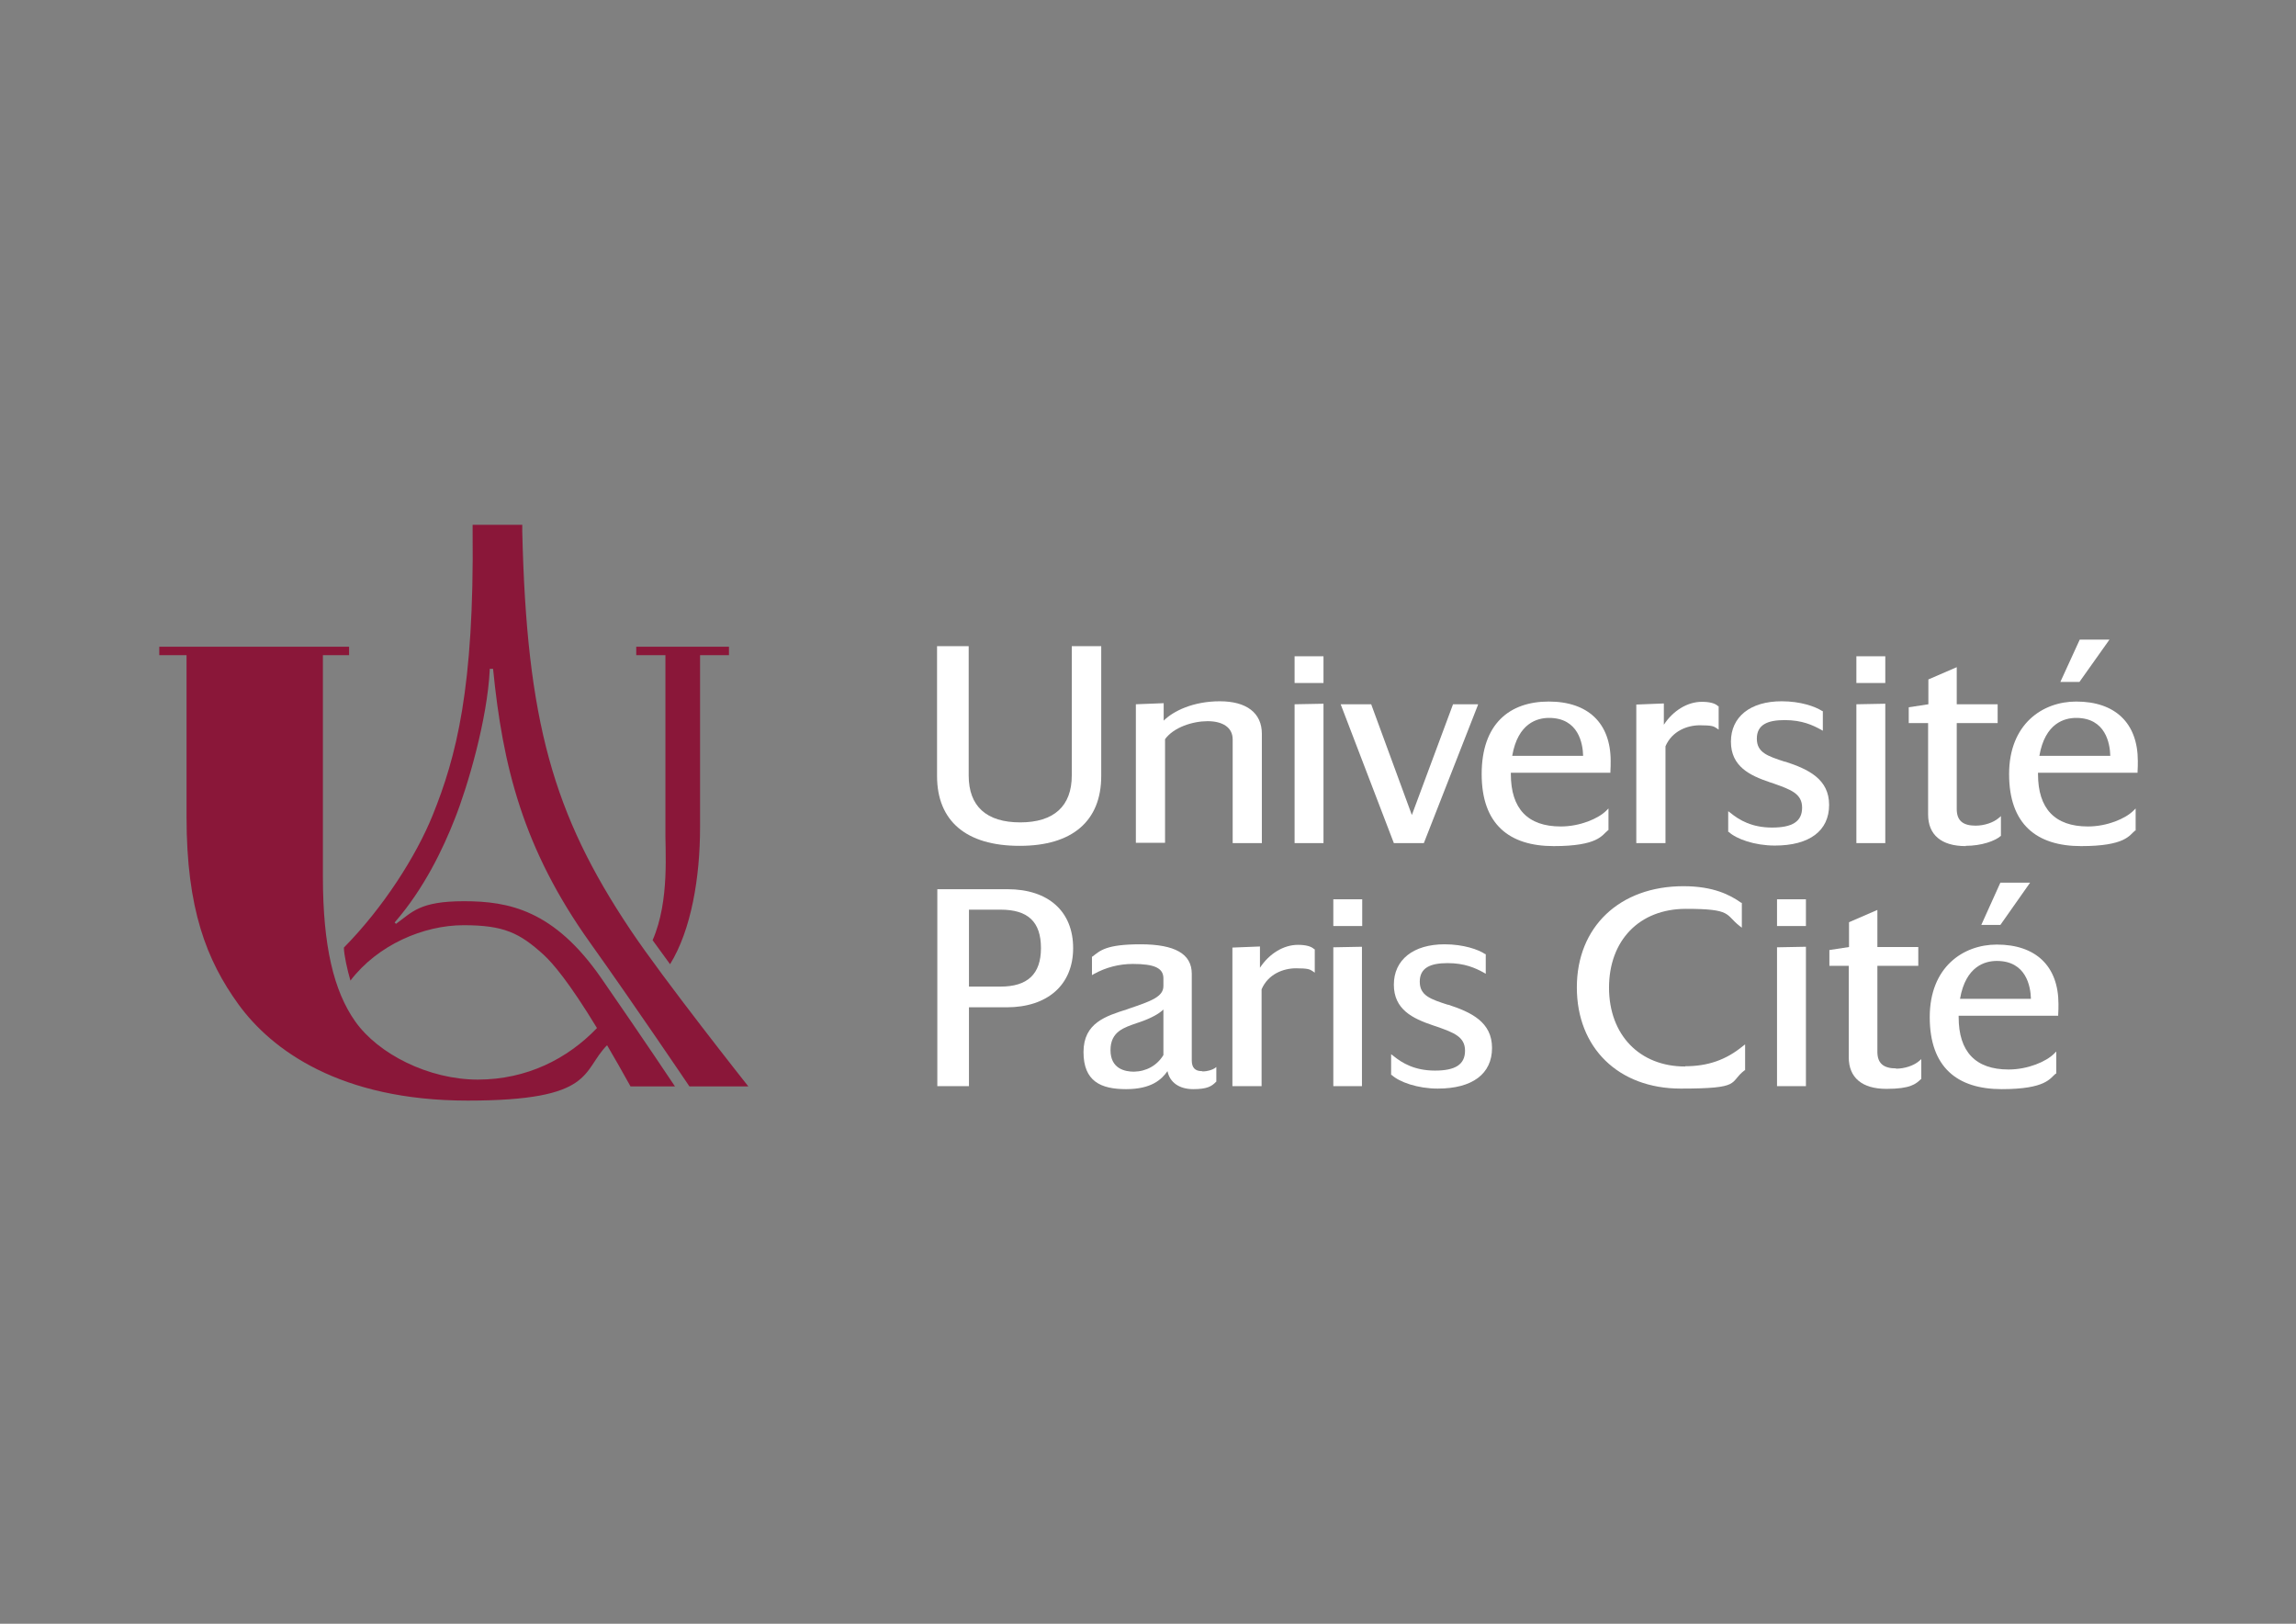 <?xml version="1.0" encoding="utf-8"?>
<!-- Generator: Adobe Illustrator 24.3.0, SVG Export Plug-In . SVG Version: 6.00 Build 0)  -->
<svg version="1.1" id="katman_1" xmlns="http://www.w3.org/2000/svg" xmlns:xlink="http://www.w3.org/1999/xlink" x="0px" y="0px"
	 viewBox="0 0 841.9 595.3" style="enable-background:new 0 0 841.9 595.3;" xml:space="preserve">
<rect x="0" y="0" width="841.9" height="595.3" fill="#808080" stroke="none"/>
<style type="text/css">
	.st0{fill:#8A1739;}
	.st1{fill:#FFFFFF;}
</style>
<g>
	<path class="st0" d="M233.3,237.1h34v3.1h-10.6v63.2c0,18.2-3.2,37.5-11,50.1l-6.4-8.8c6.4-14.7,4.5-33.2,4.7-41.3v-63.2h-10.7
		L233.3,237.1L233.3,237.1L233.3,237.1z"/>
	<path class="st0" d="M179.5,245.2h1.3c3.5,35.3,10.8,65.8,35.7,100.6c15.5,21.7,36.3,52.5,36.3,52.5h21.6c0,0-31.3-39.5-43.3-57.5
		c-28.3-42.3-38-76.5-39.6-146.1v-2.3h-18.2v2.3c0.6,57.7-6,82.8-14.7,104.3c-6,14.8-18,33.7-32.5,48.4c0,2.6,1.3,8.4,2.4,12.1
		c10-13.1,26.8-20.3,41.5-20.3s20.5,2.8,29.3,10.8c3.5,3.2,9.5,10.3,19.6,26.9c-10.8,11.3-25.8,18.9-43.7,18.9s-36.5-9.3-45-21.4
		c-7.8-11.1-11.8-27.5-11.8-53.1v-81.1h9.6v-3.1H58.4v3.1h10v59.3c0,33.7,7.3,52.5,19.1,68.8c12.1,16.6,37.2,35.2,84,35.2
		s41.7-10.8,51.1-20.3c2.5,4.3,5.7,9.8,8.6,15.1h16.3c0,0-10.9-16.4-27.1-39.8c-17.3-24.9-33.9-28.1-50.3-28.1s-19,4.1-24.9,8.3
		l-0.5-0.5c10.8-12.4,17.8-27.1,22.1-38.1c4.6-11.6,11.9-36.1,12.8-54.8l0,0L179.5,245.2z"/>
</g>
<g>
	<path class="st1" d="M374,310.1c19.2,0,29.8-9.1,29.8-25.6v-47.6H393v47.4c0,11.2-6.5,17.2-18.9,17.2s-18.9-5.9-18.9-17.2v-47.4
		h-11.6v47.6c0,16.5,10.7,25.6,30.2,25.6H374z"/>
	<path class="st1" d="M462.7,309.1V269c0-7.6-5.6-11.9-15.4-11.9s-17.1,3.6-20.6,7.1v-6.4l-10.2,0.4V309h10.7v-38
		c3.2-4.4,10.2-6.6,15.6-6.6s9.2,2.2,9.2,6.7v38H462.7L462.7,309.1z"/>
	<rect x="474.7" y="240.6" class="st1" width="10.6" height="9.8"/>
	<polygon class="st1" points="474.7,309.1 485.3,309.1 485.3,258 474.7,258.2 	"/>
	<polygon class="st1" points="522.1,309.1 541.8,258.8 542,258.2 532.8,258.2 517.7,298.8 502.9,258.5 502.8,258.2 491.6,258.2 
		511.1,309.1 	"/>
	<path class="st1" d="M589.8,304.3v-7.9l-0.8,0.8c-2.9,2.9-9.6,5.8-16.7,5.8c-12.1,0-18.3-6.5-18.3-19.2v-0.5h36.5v-0.4
		c0.1-1,0.1-3.1,0.1-3.9c0-13.9-8.3-21.8-22.7-21.8s-24.6,8.2-24.6,26.6s10.1,26.4,26.4,26.4s17.7-4,19.8-5.7L589.8,304.3
		L589.8,304.3z M554.5,277.1c2.1-12.1,9.3-13.9,13.5-13.9c10.8,0,12.4,9.4,12.5,13.9H554.5z"/>
	<path class="st1" d="M610.7,273.6c2.4-5.6,8-7.7,12.6-7.7s5.1,0.4,6.2,1.1l0.7,0.5v-8.6H630c-1.1-1.1-3.2-1.6-6-1.6
		c-5.2,0-10.5,3.2-13.9,8.4v-7.8l-10.1,0.4v50.8h10.7V273.6L610.7,273.6L610.7,273.6z"/>
	<path class="st1" d="M654.6,279.3c-6.5-2.1-10.4-3.4-10.4-8.5s3.9-6.8,10.2-6.8s10.2,1.8,13.3,3.5l0.7,0.4v-7.2h-0.2
		c-2.6-1.7-8-3.6-14.9-3.6c-11.5,0-18.6,5.7-18.6,14.8s6.9,12.4,14.3,14.9l1.5,0.5c6.2,2.2,10.3,3.7,10.3,8.8s-3.6,7.3-11,7.3
		s-12-2.7-15.3-5.4l-0.8-0.6v7.6h0.2c2.8,2.6,9.5,5,16.9,5c12.7,0,19.9-5.4,19.9-14.9s-7.6-13.1-16.2-15.9L654.6,279.3z"/>
	<rect x="680.7" y="240.6" class="st1" width="10.6" height="9.8"/>
	<polygon class="st1" points="691.3,258 680.7,258.2 680.7,309.1 691.3,309.1 	"/>
	<path class="st1" d="M720.8,310.1c5.8,0,10.8-1.8,12.8-3.6h0.1v-7.3l-0.8,0.7c-2,1.7-5.3,2.8-8.5,2.8c-4.7,0-6.9-1.9-6.9-6.1v-31.5
		h15v-6.9h-15v-13.6l-10.4,4.5v9.1l-7.2,1.1v5.8h7.1v33.5c0,7.5,4.9,11.6,13.8,11.6L720.8,310.1z"/>
	<polygon class="st1" points="773.5,234.5 762.6,234.5 755.5,250 762.5,250 	"/>
	<path class="st1" d="M761.3,257.2c-12.3,0-24.6,8.2-24.6,26.6s10.1,26.4,26.4,26.4s17.7-4,19.8-5.7h0.2v-8.1l-0.8,0.8
		c-2.9,2.9-9.6,5.8-16.7,5.8c-12.1,0-18.3-6.5-18.3-19.2v-0.5h36.5v-0.4c0.1-1,0.1-3.1,0.1-3.9C783.9,265.1,775.6,257.2,761.3,257.2
		L761.3,257.2L761.3,257.2z M761.3,263.2c10.8,0,12.4,9.4,12.5,13.9h-26C749.9,265,757.1,263.2,761.3,263.2z"/>
	<path class="st1" d="M369.4,326h-25.7v72.2h11.6v-28.9h13.8c15.1,0,24.4-8.3,24.4-21.7S384.5,326,369.4,326L369.4,326z
		 M355.3,333.5h11.6c10.1,0,14.8,4.5,14.8,14.1s-5,14.1-14.8,14.1h-11.6V333.5z"/>
	<path class="st1" d="M440.7,392.7c-2.5,0-3.7-1.3-3.7-3.9V357c0-7.3-6.2-10.8-18.8-10.8s-14.8,2.3-17.6,4.5h-0.2v6.8l0.7-0.4
		c4.3-2.4,9.2-3.7,14.3-3.7c7.9,0,11.2,1.5,11.2,5.3v2.8c0,3.9-4.4,5.5-12.7,8.3l-0.5,0.2c-7.9,2.5-16.1,5-16.1,15.7
		s6.3,13.6,15.6,13.6s13-3.5,15.2-6.6c0.8,4.1,4.3,6.6,9.4,6.6s6.8-1,8.4-2.7h0.1v-5.4l-0.7,0.5c-0.8,0.5-2.5,1.1-4.3,1.1
		L440.7,392.7z M415.8,392.9c-3.2,0-8.6-1-8.6-7.9s5.1-8.3,9.6-9.9c0.4-0.1,0.8-0.3,1.2-0.4c4.1-1.4,7.1-3.1,8.6-4.6v16.7
		C424.3,390.6,420.4,392.8,415.8,392.9L415.8,392.9z"/>
	<path class="st1" d="M475.9,346.4c-5.2,0-10.5,3.2-13.9,8.4V347l-10.1,0.4v50.8h10.7v-35.5c2.4-5.6,8-7.7,12.6-7.7s5.1,0.4,6.2,1.1
		l0.7,0.5V348h-0.2C480.8,346.9,478.7,346.4,475.9,346.4L475.9,346.4L475.9,346.4z"/>
	<rect x="488.9" y="329.7" class="st1" width="10.6" height="9.8"/>
	<polygon class="st1" points="488.9,398.2 499.4,398.2 499.4,347.1 488.9,347.3 	"/>
	<path class="st1" d="M531,368.4c-6.5-2.1-10.4-3.4-10.4-8.5s3.9-6.8,10.2-6.8s10.2,1.8,13.3,3.5l0.7,0.4v-7.2h-0.2
		c-2.5-1.7-8-3.6-14.9-3.6c-11.5,0-18.6,5.7-18.6,14.8s6.9,12.4,14.3,14.9l1.5,0.5c6.2,2.2,10.3,3.7,10.3,8.8s-3.6,7.3-11,7.3
		s-12-2.7-15.3-5.4l-0.8-0.6v7.6h0.2c2.8,2.6,9.5,5,16.9,5c12.7,0,19.9-5.4,19.9-14.9s-7.6-13.1-16.2-15.9l0,0L531,368.4z"/>
	<path class="st1" d="M617.9,391c-16.7,0-27.9-11.6-27.9-28.9s11.1-28.9,28.2-28.9s14.3,2.1,19.7,6.3l0.8,0.6V331h-0.2
		c-4.1-2.9-10.2-6.1-21.2-6.1c-23.4,0-39.1,14.9-39.1,37.1s15.3,37.1,38.1,37.1s17.5-2.2,23.4-6.7h0.2v-9.5l-0.8,0.6
		c-6.2,5.1-12.9,7.4-21.1,7.4l0,0L617.9,391z"/>
	<rect x="651.6" y="329.7" class="st1" width="10.6" height="9.8"/>
	<polygon class="st1" points="651.6,398.2 662.2,398.2 662.2,347.1 651.6,347.3 	"/>
	<path class="st1" d="M695.3,391.7c-4.7,0-6.9-1.9-6.9-6.1v-31.5h15v-6.9h-15v-13.6l-10.4,4.5v9.1l-7.2,1.1v5.8h7.1v33.5
		c0,7.5,4.9,11.6,13.8,11.6s10.8-1.8,12.7-3.6h0.1v-7.3l-0.8,0.7c-2,1.7-5.3,2.8-8.5,2.8L695.3,391.7z"/>
	<polygon class="st1" points="733.5,339.1 744.4,323.6 733.5,323.6 726.5,339.1 	"/>
	<path class="st1" d="M732.2,346.3c-12.3,0-24.6,8.2-24.6,26.6s10.1,26.4,26.4,26.4s17.7-4,19.8-5.7h0.2v-8.1l-0.8,0.8
		c-2.9,2.9-9.6,5.8-16.7,5.8c-12.1,0-18.3-6.5-18.3-19.2v-0.5h36.5V372c0.1-1,0.1-3.1,0.1-3.9C754.8,354.2,746.5,346.3,732.2,346.3
		L732.2,346.3z M732.2,352.3c10.8,0,12.4,9.4,12.5,13.9h-26C720.8,354.1,728,352.3,732.2,352.3z"/>
</g>
</svg>
